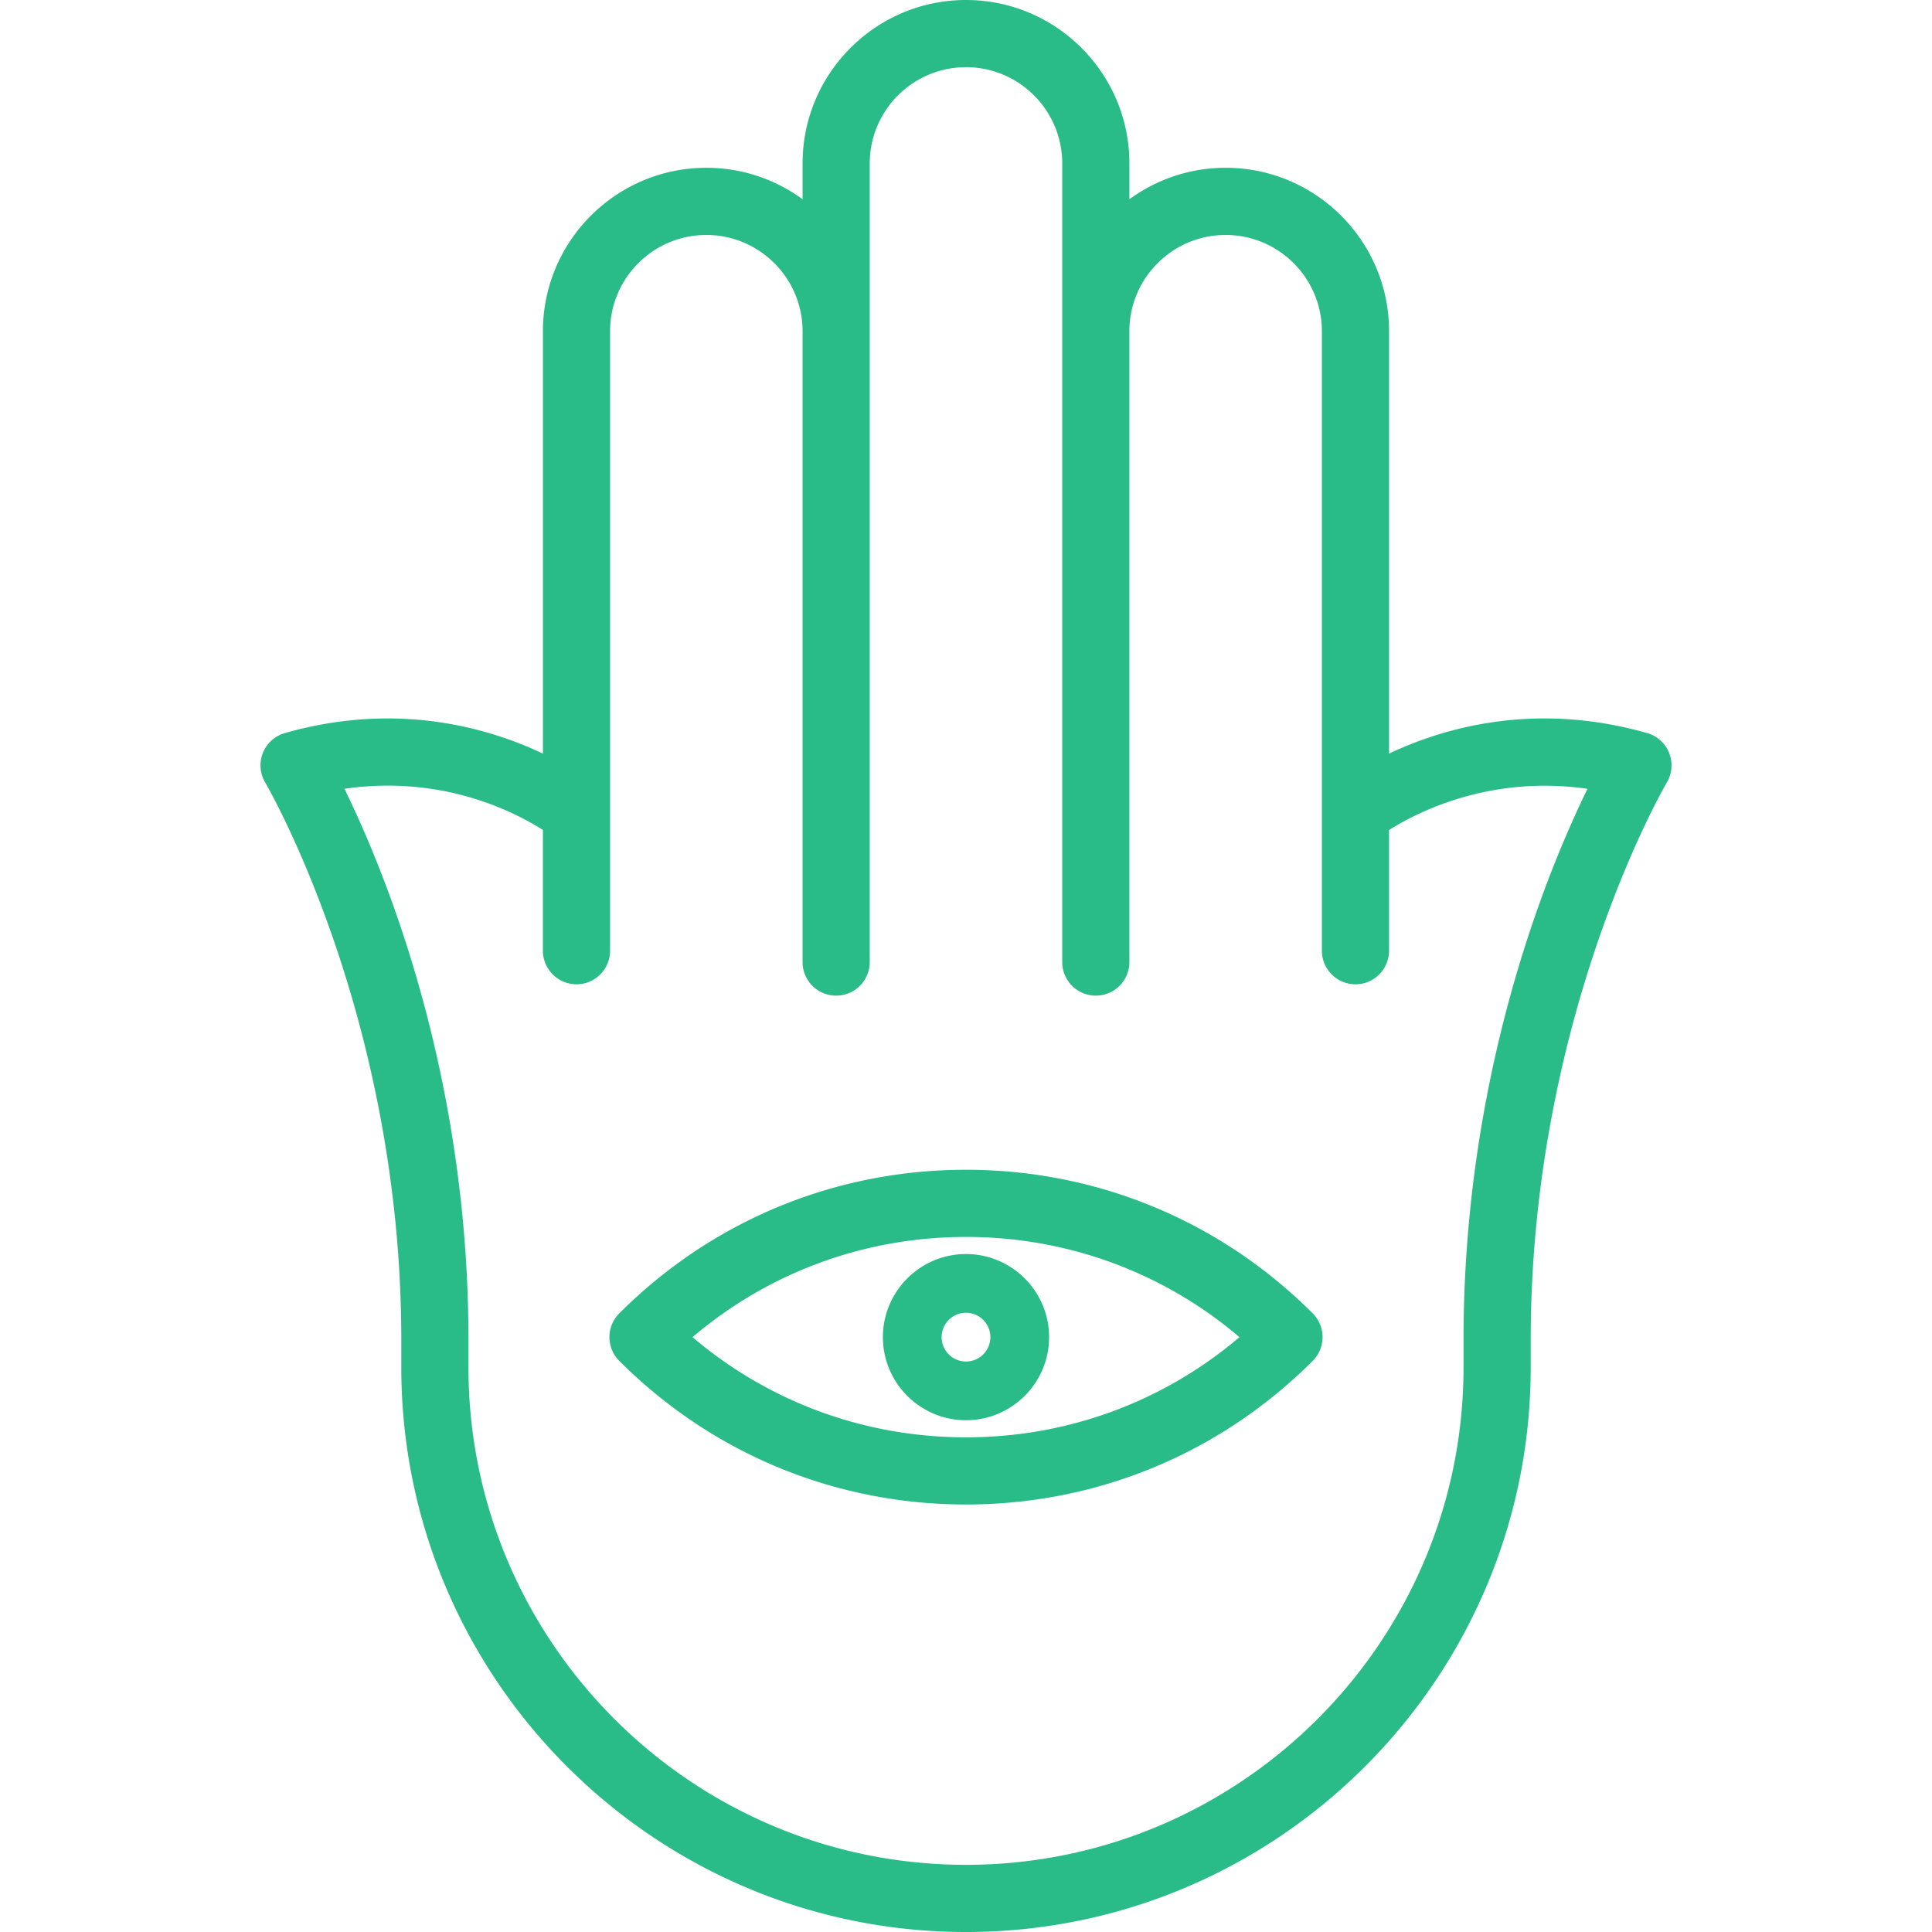 <svg xmlns="http://www.w3.org/2000/svg" xml:space="preserve" viewBox="0 0 512.002 512.002">
<g fill='#29bc89'>
  <path d="M442.341 199.542a8.895 8.895 0 0 0-5.839-5.276c-29.741-8.456-53.955-1.396-68.383 5.449V87.773c0-23.88-19.428-43.307-43.307-43.307-9.53 0-18.346 3.101-25.505 8.337v-9.497C299.306 19.428 279.878 0 255.999 0s-43.307 19.428-43.307 43.307v9.496c-7.16-5.236-15.974-8.337-25.504-8.337-23.88 0-43.307 19.428-43.307 43.307v111.94c-14.428-6.843-38.649-13.901-68.383-5.447a8.907 8.907 0 0 0-5.215 13.114c.362.608 36.066 61.735 36.066 147.67v7.299c0 82.519 67.134 149.654 149.654 149.654s149.654-67.135 149.654-149.654v-7.299c0-85.935 35.704-147.062 36.061-147.661a8.92 8.92 0 0 0 .623-7.847zm-54.49 155.506v7.299c0 72.703-59.149 131.852-131.852 131.852S124.147 435.05 124.147 362.347v-7.299c0-70.382-22.098-124.042-32.865-146.008 25.966-3.788 45.204 6.193 52.596 10.916v31.992a8.9 8.9 0 0 0 8.901 8.901 8.9 8.9 0 0 0 8.901-8.901V87.773c0-14.064 11.442-25.505 25.505-25.505S212.69 73.71 212.69 87.773v167.184c0 4.916 3.984 8.901 8.901 8.901s8.901-3.985 8.901-8.901V43.307c0-14.064 11.442-25.505 25.505-25.505 14.064 0 25.504 11.442 25.504 25.505v211.65a8.9 8.9 0 0 0 8.901 8.901 8.9 8.9 0 0 0 8.901-8.901V87.773c0-14.064 11.442-25.505 25.505-25.505 14.064 0 25.505 11.442 25.505 25.505v164.176a8.9 8.9 0 0 0 8.901 8.901 8.9 8.9 0 0 0 8.901-8.901v-31.976c7.396-4.687 26.728-14.665 52.593-10.924-10.764 21.968-32.857 75.623-32.857 145.999z"/>
  <path d="M347.887 348.062c-24.545-24.543-57.178-38.061-91.888-38.061s-67.344 13.516-91.888 38.061a8.9 8.9 0 0 0 0 12.587c24.544 24.544 57.178 38.061 91.888 38.061s67.342-13.516 91.888-38.061a8.9 8.9 0 0 0 0-12.587zm-91.888 32.847c-26.842 0-52.244-9.366-72.474-26.553 20.23-17.186 45.632-26.553 72.474-26.553 26.841 0 52.244 9.366 72.473 26.553-20.229 17.186-45.631 26.553-72.473 26.553z"/>
  <path d="M256 332.335c-12.143 0-22.022 9.878-22.022 22.021 0 12.142 9.879 22.021 22.022 22.021s22.022-9.879 22.022-22.021c0-12.142-9.879-22.021-22.022-22.021zm0 28.484a6.468 6.468 0 0 1-6.461-6.462 6.468 6.468 0 0 1 6.461-6.462 6.469 6.469 0 0 1 6.461 6.462 6.47 6.47 0 0 1-6.461 6.462z"/></g>
</svg>
